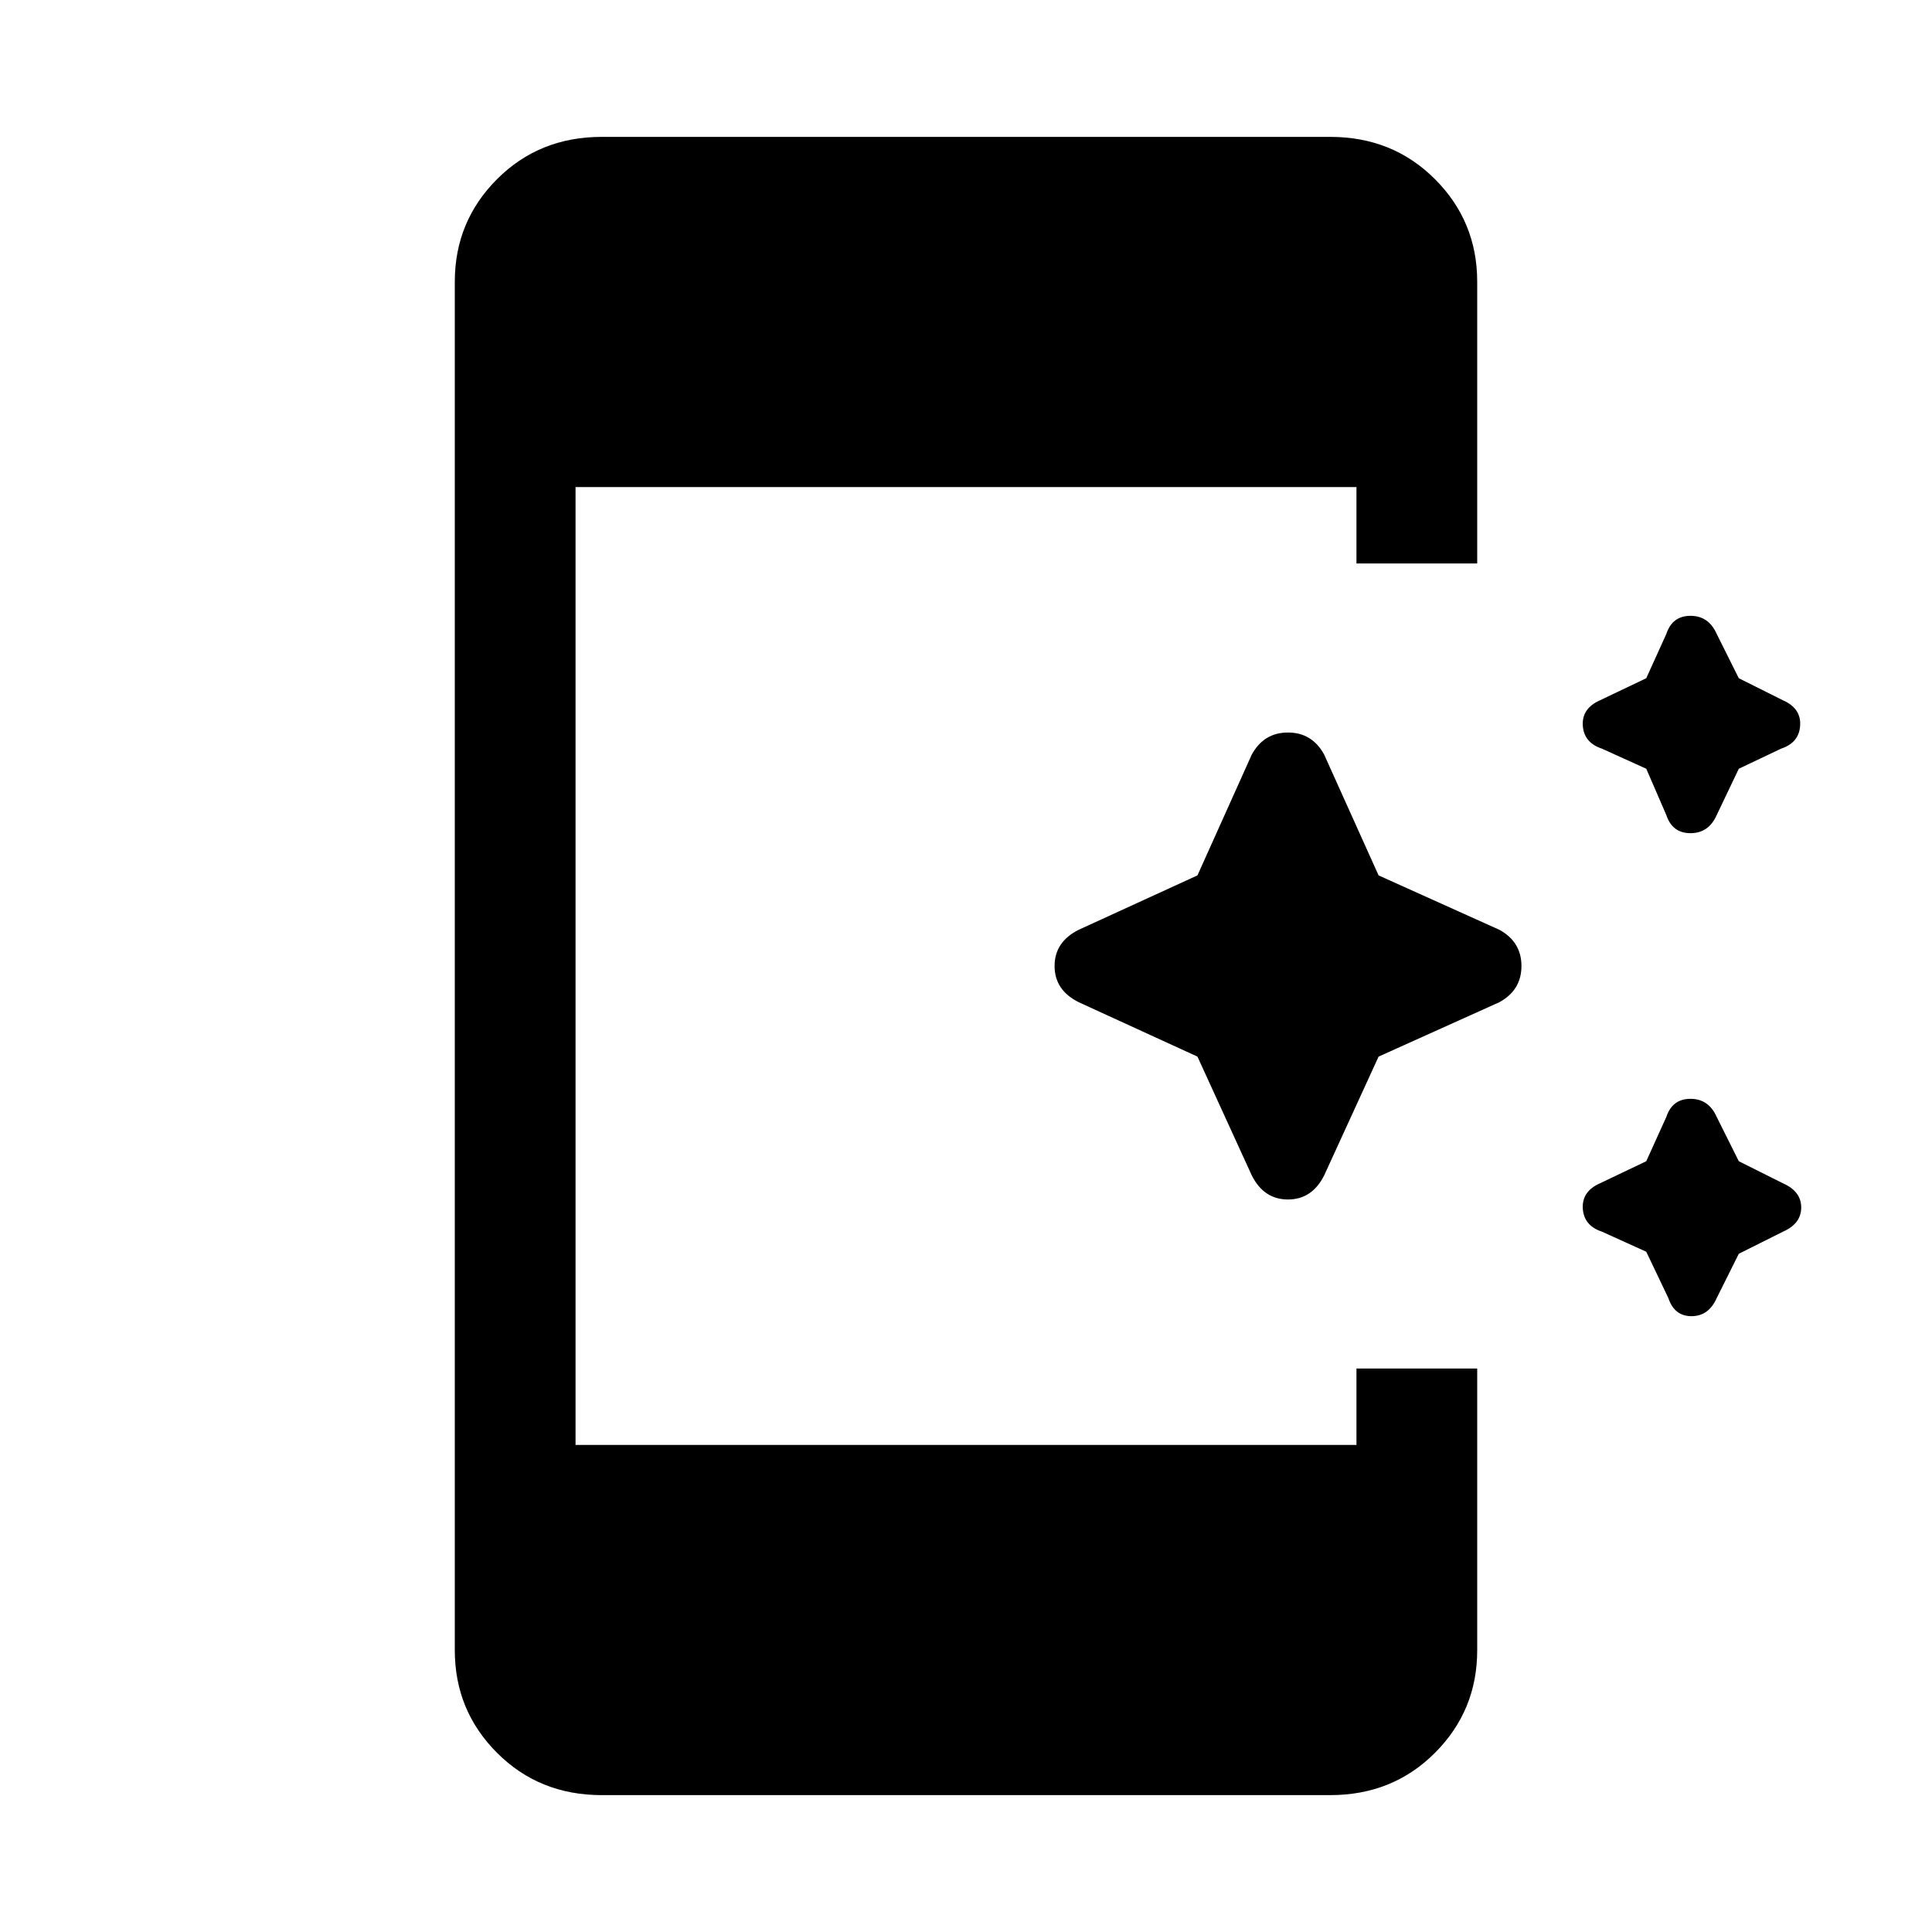 <svg xmlns="http://www.w3.org/2000/svg" height="20" width="20"><path d="M17.25 8.438 17.042 7.958 16.583 7.75Q16.396 7.688 16.385 7.51Q16.375 7.333 16.562 7.25L17.042 7.021L17.25 6.562Q17.312 6.375 17.5 6.375Q17.688 6.375 17.771 6.562L18 7.021L18.458 7.25Q18.646 7.333 18.635 7.51Q18.625 7.688 18.438 7.75L18 7.958L17.771 8.438Q17.688 8.625 17.5 8.625Q17.312 8.625 17.25 8.438ZM12.958 12.167 12.396 10.938 11.167 10.375Q10.917 10.25 10.917 10Q10.917 9.75 11.167 9.625L12.396 9.062L12.958 7.812Q13.083 7.583 13.333 7.583Q13.583 7.583 13.708 7.812L14.271 9.062L15.521 9.625Q15.75 9.75 15.75 10Q15.75 10.25 15.521 10.375L14.271 10.938L13.708 12.167Q13.583 12.417 13.333 12.417Q13.083 12.417 12.958 12.167ZM17.271 13.438 17.042 12.958 16.583 12.75Q16.396 12.688 16.385 12.51Q16.375 12.333 16.562 12.25L17.042 12.021L17.25 11.562Q17.312 11.375 17.5 11.375Q17.688 11.375 17.771 11.562L18 12.021L18.458 12.25Q18.646 12.333 18.646 12.5Q18.646 12.667 18.458 12.75L18 12.979L17.771 13.438Q17.688 13.625 17.51 13.625Q17.333 13.625 17.271 13.438ZM6.229 18.583Q5.583 18.583 5.146 18.146Q4.708 17.708 4.708 17.083V2.917Q4.708 2.292 5.146 1.854Q5.583 1.417 6.229 1.417H13.771Q14.417 1.417 14.854 1.854Q15.292 2.292 15.292 2.917V5.833H14.042V5.042H5.958V14.958H14.042V14.167H15.292V17.083Q15.292 17.708 14.854 18.146Q14.417 18.583 13.771 18.583Z"/></svg>